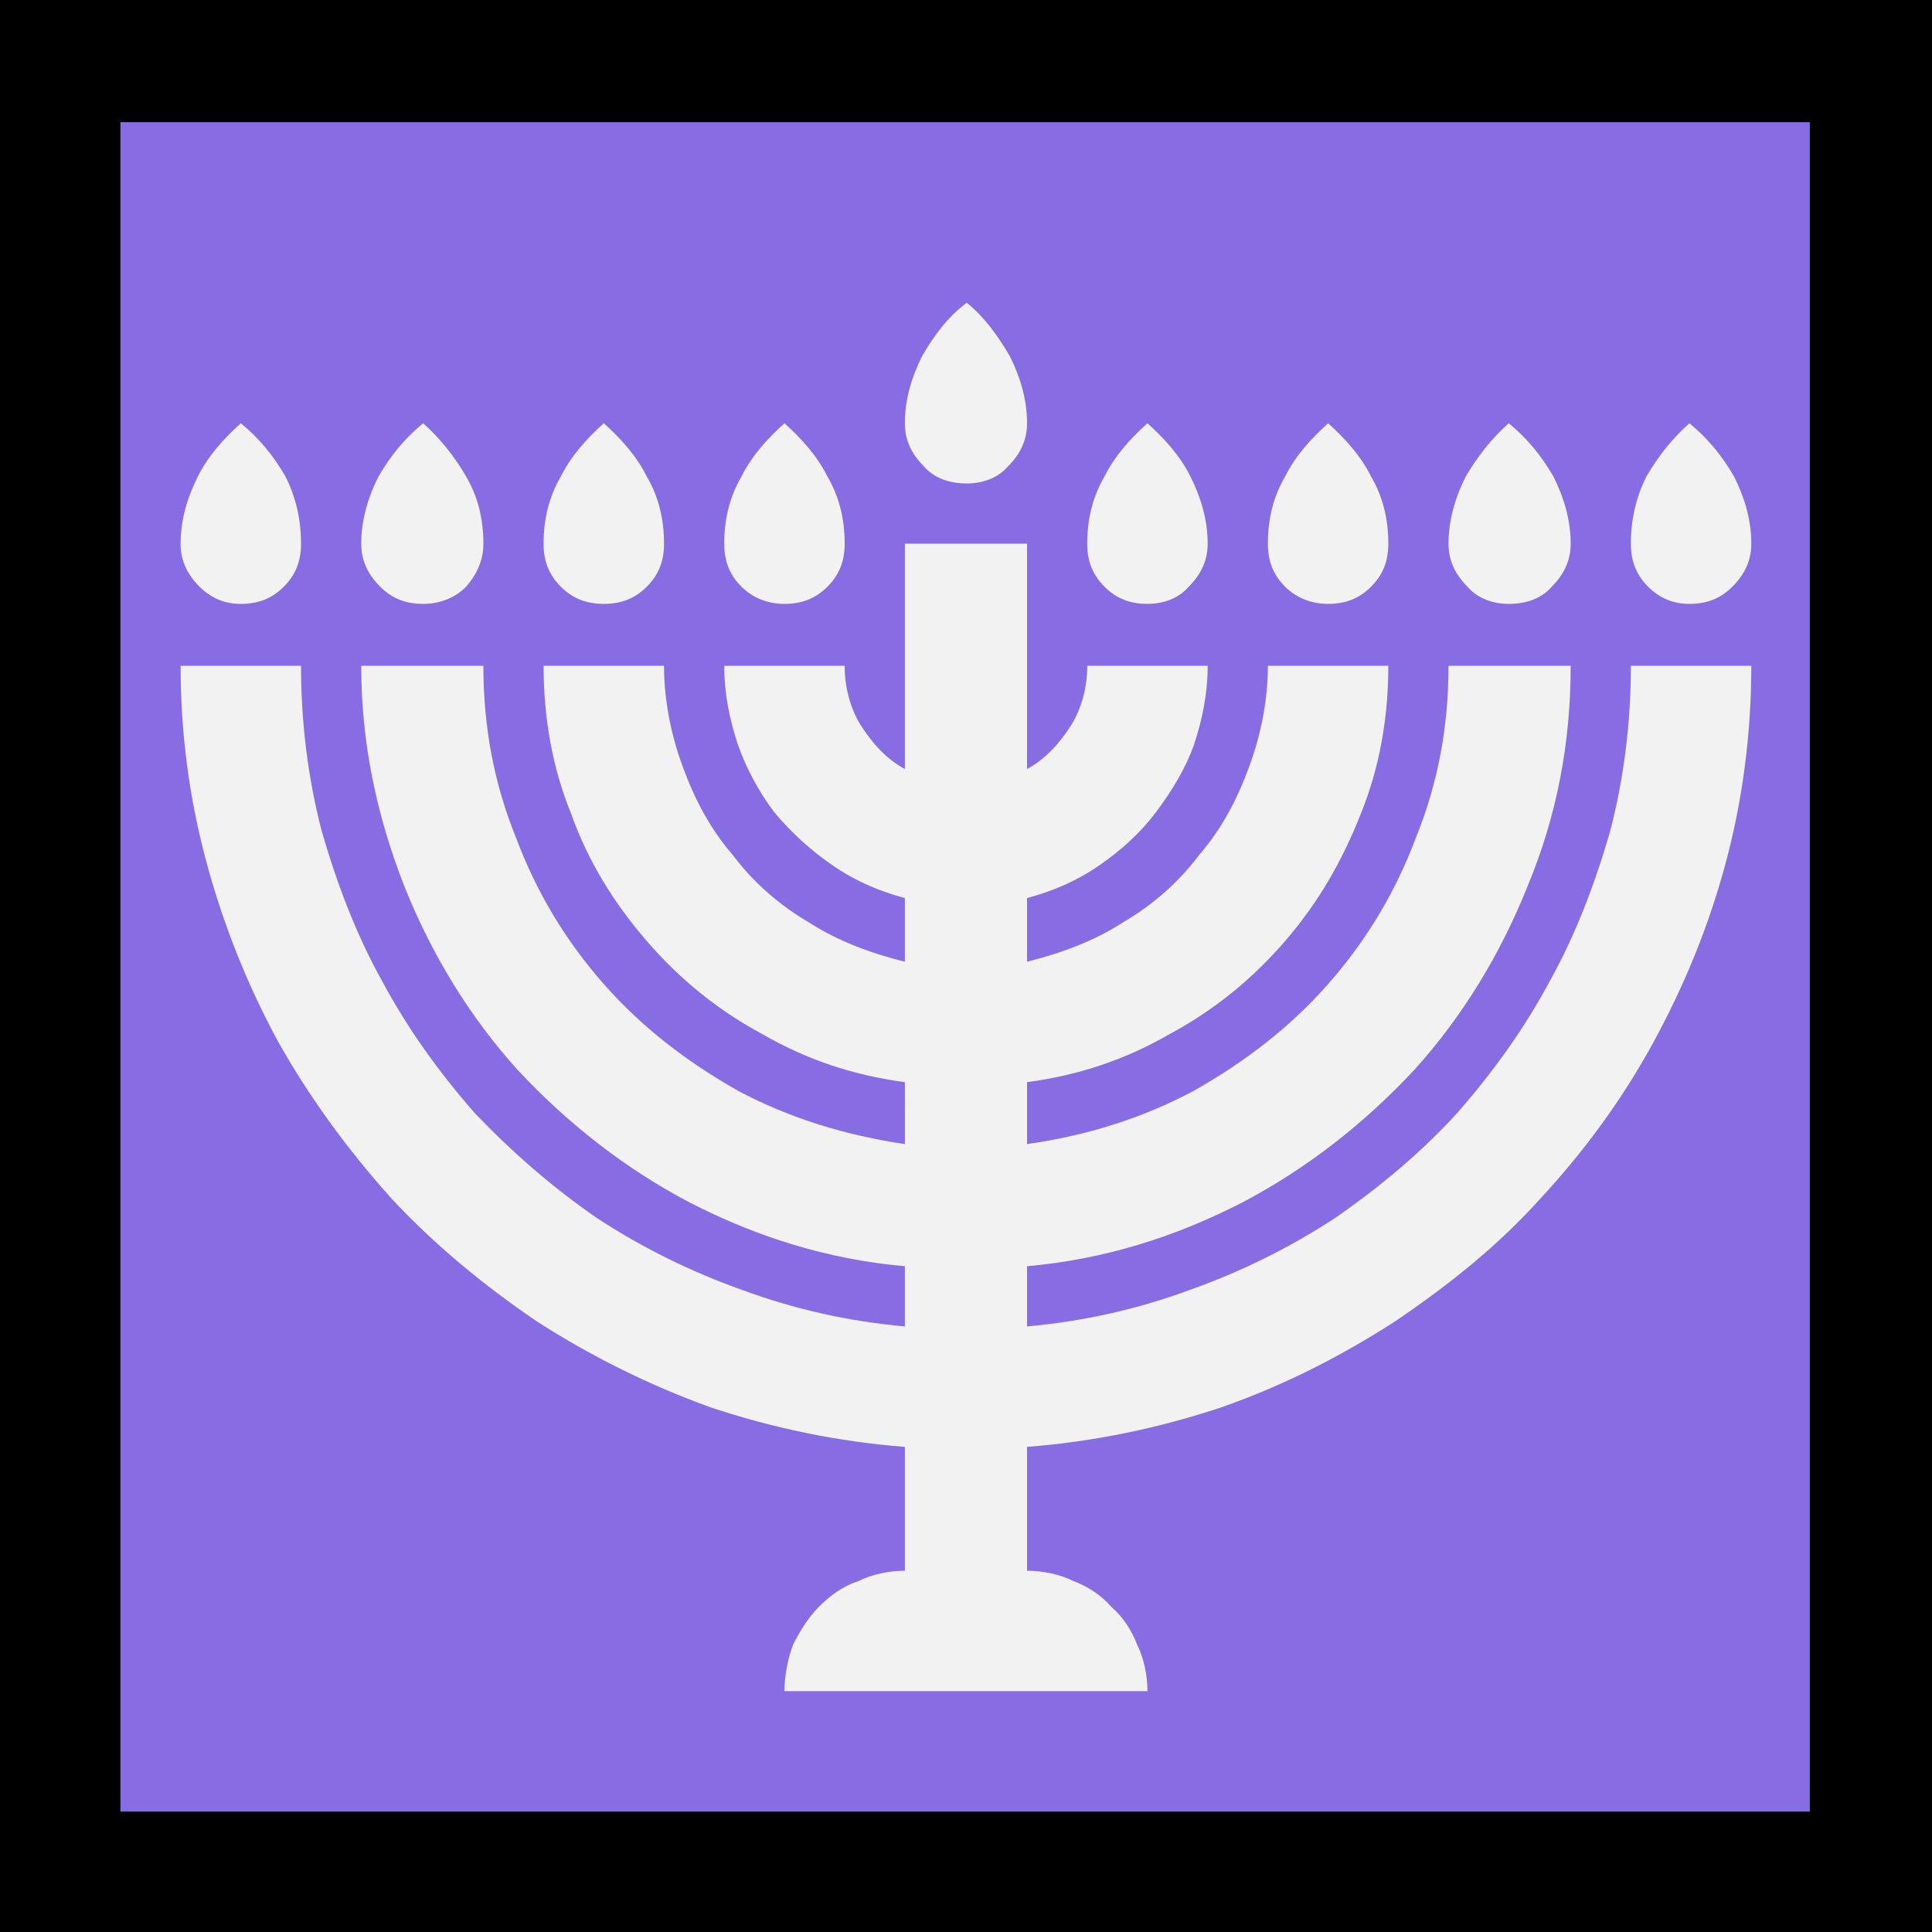<?xml version="1.0" encoding="UTF-8" standalone="no"?>
<svg
   width="16.845"
   height="16.845"
   viewBox="0 0 16.845 16.845"
   version="1.1"
   xml:space="preserve"
   style="clip-rule:evenodd;fill-rule:evenodd;stroke-linejoin:round;stroke-miterlimit:2"
   id="svg20568"
   sodipodi:docname="emojis.svg"
   xmlns:inkscape="http://www.inkscape.org/namespaces/inkscape"
   xmlns:sodipodi="http://sodipodi.sourceforge.net/DTD/sodipodi-0.dtd"
   xmlns="http://www.w3.org/2000/svg"
   xmlns:svg="http://www.w3.org/2000/svg"><rect x="0" y="0" width="16.845" height="16.845" fill="#333333" stroke="none"/><defs
     id="defs20572" /><sodipodi:namedview
     id="namedview20570"
     pagecolor="#505050"
     bordercolor="#eeeeee"
     borderopacity="1"
     inkscape:pageshadow="0"
     inkscape:pageopacity="0"
     inkscape:pagecheckerboard="0" /><g
     transform="matrix(0.24,0,0,0.24,-694.777,-941.62)"
     id="g20566"><g
       transform="matrix(62.5,0,0,62.5,2887.09,3980.48)"
       id="g18768"><rect
         x="0.125"
         y="-0.913"
         width="1.123"
         height="1.123"
         style="fill-rule:nonzero"
         id="rect18762" /><rect
         x="0.195"
         y="-0.842"
         width="0.982"
         height="0.982"
         style="fill:#886ce4;fill-rule:nonzero"
         id="rect18764" /><path
         d="M 0.722,-0.142 C 0.755,-0.145 0.786,-0.152 0.816,-0.163 0.847,-0.174 0.875,-0.188 0.901,-0.205 0.927,-0.223 0.951,-0.243 0.972,-0.266 0.993,-0.29 1.011,-0.315 1.026,-0.343 1.041,-0.37 1.052,-0.399 1.061,-0.43 1.069,-0.461 1.073,-0.493 1.073,-0.526 h 0.07 c 0,0.039 -0.005,0.078 -0.015,0.115 -0.01,0.037 -0.024,0.071 -0.042,0.104 -0.018,0.033 -0.04,0.063 -0.065,0.09 -0.025,0.028 -0.054,0.051 -0.085,0.072 -0.031,0.02 -0.064,0.037 -0.101,0.05 -0.036,0.012 -0.074,0.02 -0.113,0.023 V 0 C 0.731,0 0.741,0.002 0.749,0.006 0.757,0.009 0.765,0.014 0.771,0.021 0.778,0.027 0.783,0.035 0.786,0.043 0.79,0.051 0.792,0.061 0.792,0.07 H 0.581 C 0.581,0.061 0.583,0.051 0.586,0.043 0.59,0.035 0.595,0.027 0.601,0.021 0.608,0.014 0.615,0.009 0.624,0.006 0.632,0.002 0.642,0 0.651,0 V -0.072 C 0.612,-0.075 0.574,-0.083 0.538,-0.095 0.502,-0.108 0.468,-0.125 0.437,-0.145 0.406,-0.166 0.377,-0.19 0.352,-0.217 0.327,-0.245 0.305,-0.275 0.287,-0.307 0.269,-0.34 0.255,-0.375 0.245,-0.412 0.235,-0.449 0.23,-0.487 0.23,-0.526 H 0.3 c 0,0.033 0.004,0.065 0.012,0.096 0.009,0.031 0.02,0.06 0.035,0.087 0.015,0.028 0.033,0.053 0.054,0.077 0.022,0.023 0.045,0.043 0.071,0.061 0.026,0.017 0.054,0.031 0.085,0.042 0.03,0.011 0.061,0.018 0.094,0.021 V -0.177 C 0.606,-0.181 0.565,-0.194 0.526,-0.214 0.488,-0.234 0.455,-0.26 0.426,-0.291 0.398,-0.322 0.376,-0.358 0.36,-0.398 0.344,-0.439 0.335,-0.481 0.335,-0.526 h 0.071 c 0,0.035 0.006,0.068 0.019,0.1 0.012,0.032 0.029,0.06 0.051,0.085 0.022,0.025 0.048,0.045 0.078,0.062 0.03,0.016 0.063,0.026 0.097,0.031 V -0.284 C 0.621,-0.288 0.594,-0.297 0.568,-0.312 0.542,-0.326 0.52,-0.344 0.501,-0.366 0.482,-0.388 0.467,-0.412 0.457,-0.44 0.446,-0.467 0.441,-0.496 0.441,-0.526 h 0.07 c 0,0.02 0.004,0.04 0.011,0.059 0.007,0.019 0.016,0.036 0.029,0.051 0.012,0.016 0.027,0.029 0.044,0.039 0.017,0.011 0.036,0.018 0.056,0.023 V -0.391 C 0.636,-0.395 0.622,-0.401 0.609,-0.41 0.596,-0.419 0.585,-0.429 0.575,-0.441 0.566,-0.453 0.559,-0.466 0.554,-0.48 0.549,-0.495 0.546,-0.51 0.546,-0.526 h 0.07 c 0,0.012 0.003,0.024 0.009,0.034 0.007,0.011 0.015,0.02 0.026,0.026 v -0.131 h 0.071 v 0.131 c 0.011,-0.006 0.019,-0.015 0.026,-0.026 0.006,-0.01 0.009,-0.022 0.009,-0.034 h 0.07 c 0,0.016 -0.003,0.031 -0.008,0.046 -0.005,0.014 -0.013,0.027 -0.022,0.039 -0.009,0.012 -0.02,0.022 -0.033,0.031 -0.013,0.009 -0.027,0.015 -0.042,0.019 v 0.037 C 0.742,-0.359 0.761,-0.366 0.778,-0.377 0.795,-0.387 0.81,-0.4 0.822,-0.416 0.835,-0.431 0.844,-0.448 0.851,-0.467 0.858,-0.486 0.862,-0.506 0.862,-0.526 h 0.07 c 0,0.03 -0.005,0.059 -0.016,0.086 -0.011,0.028 -0.025,0.052 -0.044,0.074 -0.019,0.022 -0.041,0.04 -0.067,0.054 -0.026,0.015 -0.053,0.024 -0.083,0.028 v 0.036 c 0.035,-0.005 0.067,-0.015 0.097,-0.031 0.03,-0.017 0.056,-0.037 0.078,-0.062 0.022,-0.025 0.039,-0.053 0.051,-0.085 0.013,-0.032 0.019,-0.065 0.019,-0.1 h 0.071 c 0,0.045 -0.008,0.087 -0.025,0.128 -0.016,0.04 -0.038,0.076 -0.066,0.107 -0.029,0.031 -0.062,0.057 -0.1,0.077 -0.039,0.02 -0.08,0.033 -0.125,0.037 z m -0.035,-0.49 c -0.01,0 -0.019,-0.003 -0.025,-0.01 -0.007,-0.007 -0.011,-0.015 -0.011,-0.025 0,-0.014 0.004,-0.027 0.01,-0.039 0.007,-0.012 0.015,-0.023 0.026,-0.031 0.01,0.008 0.018,0.019 0.025,0.031 0.006,0.012 0.01,0.025 0.01,0.039 0,0.01 -0.004,0.018 -0.011,0.025 -0.006,0.007 -0.015,0.01 -0.024,0.01 z m 0.315,0.07 c -0.009,0 -0.018,-0.003 -0.024,-0.01 -0.007,-0.007 -0.011,-0.015 -0.011,-0.025 0,-0.014 0.004,-0.027 0.01,-0.039 0.007,-0.012 0.015,-0.022 0.025,-0.031 0.011,0.009 0.019,0.019 0.026,0.031 0.006,0.012 0.01,0.025 0.01,0.039 0,0.01 -0.004,0.018 -0.011,0.025 -0.006,0.007 -0.015,0.01 -0.025,0.01 z m -0.631,0 c -0.01,0 -0.018,-0.003 -0.025,-0.01 -0.007,-0.007 -0.011,-0.015 -0.011,-0.025 0,-0.014 0.004,-0.027 0.01,-0.039 0.007,-0.012 0.015,-0.022 0.026,-0.031 0.01,0.009 0.018,0.019 0.025,0.031 0.007,0.012 0.01,0.025 0.01,0.039 0,0.01 -0.004,0.018 -0.01,0.025 -0.007,0.007 -0.016,0.01 -0.025,0.01 z m 0.21,0 c -0.009,0 -0.018,-0.003 -0.025,-0.01 -0.007,-0.007 -0.01,-0.015 -0.01,-0.025 0,-0.014 0.003,-0.027 0.01,-0.039 0.006,-0.012 0.015,-0.022 0.025,-0.031 0.01,0.009 0.019,0.019 0.025,0.031 0.007,0.012 0.01,0.025 0.01,0.039 0,0.01 -0.003,0.018 -0.01,0.025 -0.007,0.007 -0.015,0.01 -0.025,0.01 z m -0.105,0 c -0.01,0 -0.018,-0.003 -0.025,-0.01 -0.007,-0.007 -0.01,-0.015 -0.01,-0.025 0,-0.014 0.003,-0.027 0.01,-0.039 0.006,-0.012 0.015,-0.022 0.025,-0.031 0.01,0.009 0.019,0.019 0.025,0.031 0.007,0.012 0.01,0.025 0.01,0.039 0,0.01 -0.003,0.018 -0.01,0.025 -0.007,0.007 -0.015,0.01 -0.025,0.01 z m 0.421,0 c -0.009,0 -0.018,-0.003 -0.025,-0.01 -0.007,-0.007 -0.01,-0.015 -0.01,-0.025 0,-0.014 0.003,-0.027 0.01,-0.039 0.006,-0.012 0.015,-0.022 0.025,-0.031 0.01,0.009 0.019,0.019 0.025,0.031 0.007,0.012 0.01,0.025 0.01,0.039 0,0.01 -0.003,0.018 -0.01,0.025 -0.007,0.007 -0.015,0.01 -0.025,0.01 z m -0.105,0 c -0.01,0 -0.018,-0.003 -0.025,-0.01 -0.007,-0.007 -0.01,-0.015 -0.01,-0.025 0,-0.014 0.003,-0.027 0.01,-0.039 0.006,-0.012 0.015,-0.022 0.025,-0.031 0.01,0.009 0.019,0.019 0.025,0.031 0.006,0.012 0.01,0.025 0.01,0.039 0,0.01 -0.004,0.018 -0.011,0.025 -0.006,0.007 -0.015,0.01 -0.024,0.01 z m 0.315,0 c -0.009,0 -0.017,-0.003 -0.024,-0.01 -0.007,-0.007 -0.01,-0.015 -0.01,-0.025 0,-0.014 0.003,-0.027 0.009,-0.039 0.007,-0.012 0.015,-0.022 0.025,-0.031 0.011,0.009 0.019,0.019 0.026,0.031 0.006,0.012 0.01,0.025 0.01,0.039 0,0.01 -0.004,0.018 -0.011,0.025 -0.007,0.007 -0.015,0.01 -0.025,0.01 z m -0.842,0 c -0.009,0 -0.017,-0.003 -0.024,-0.01 C 0.234,-0.579 0.23,-0.587 0.23,-0.597 c 0,-0.014 0.004,-0.027 0.01,-0.039 0.006,-0.012 0.015,-0.022 0.025,-0.031 0.011,0.009 0.019,0.019 0.026,0.031 0.006,0.012 0.009,0.025 0.009,0.039 0,0.01 -0.003,0.018 -0.01,0.025 -0.007,0.007 -0.015,0.01 -0.025,0.01 z"
         style="fill:#f2f2f2;fill-rule:nonzero"
         id="path18766" /></g></g></svg>
